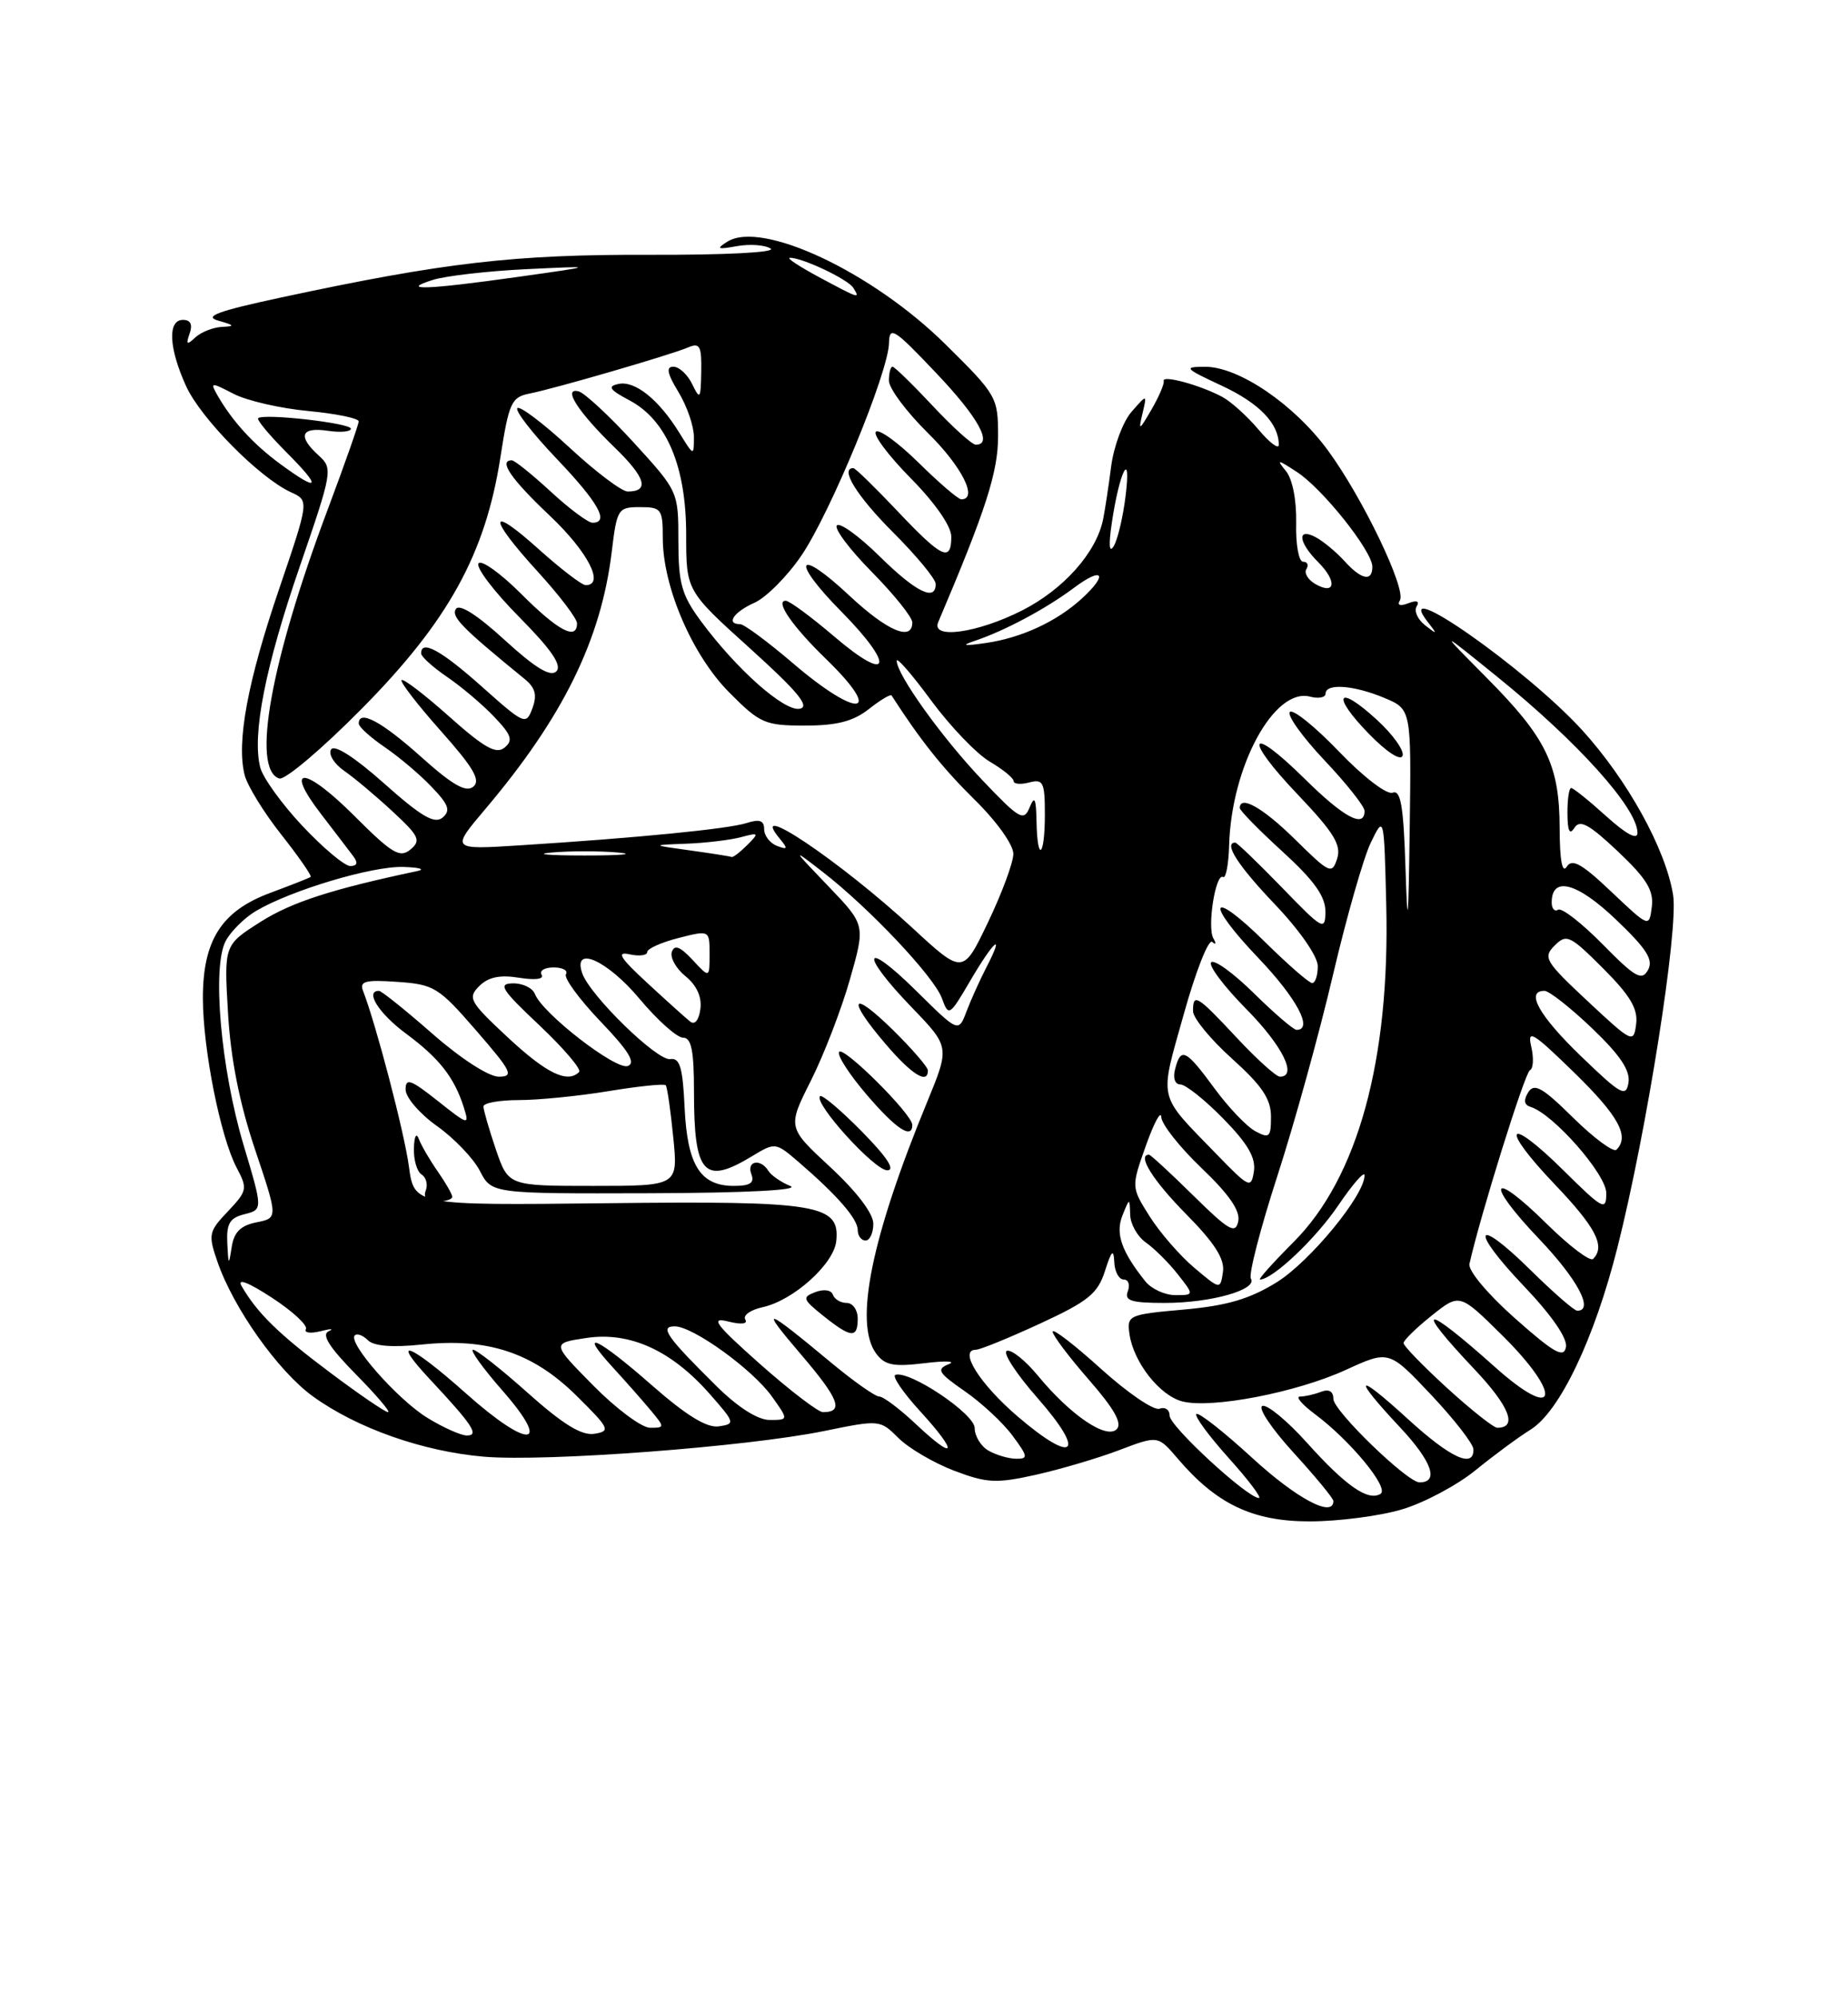 <?xml version="1.0" encoding="UTF-8" standalone="no"?>
<!DOCTYPE svg PUBLIC "-//W3C//DTD SVG 1.1//EN" "http://www.w3.org/Graphics/SVG/1.1/DTD/svg11.dtd" >
<svg xmlns="http://www.w3.org/2000/svg" xmlns:xlink="http://www.w3.org/1999/xlink" version="1.1" viewBox="0 0 237 256">
 <g >
 <path fill="currentColor"
d=" M 179.77 193.47 C 182.60 192.64 186.84 190.38 189.21 188.46 C 191.57 186.54 194.75 184.19 196.29 183.24 C 200.04 180.90 204.47 171.61 207.43 159.90 C 211.19 145.02 215.28 119.15 214.57 114.72 C 213.63 108.83 208.71 99.94 202.85 93.52 C 195.66 85.66 178.20 73.46 183.13 79.75 C 184.37 81.33 184.33 81.37 182.76 80.14 C 181.80 79.39 181.32 78.30 181.68 77.72 C 182.09 77.05 181.69 76.90 180.61 77.32 C 179.56 77.72 179.14 77.58 179.53 76.96 C 180.40 75.55 174.77 63.82 170.31 57.74 C 165.98 51.84 158.87 47.00 154.55 47.01 C 151.73 47.02 151.89 47.20 156.67 49.43 C 161.48 51.67 164.00 54.27 164.00 57.01 C 164.00 57.64 162.83 56.76 161.39 55.05 C 159.96 53.35 157.87 51.47 156.75 50.87 C 153.91 49.35 149.01 48.02 149.24 48.83 C 149.34 49.20 148.63 50.85 147.67 52.50 C 146.09 55.22 145.98 55.27 146.52 53.00 C 147.11 50.50 147.11 50.50 145.11 52.79 C 144.01 54.05 142.84 57.20 142.50 59.79 C 142.17 62.38 141.70 65.43 141.47 66.56 C 140.61 70.82 136.41 75.54 131.07 78.25 C 125.36 81.14 119.37 81.98 120.32 79.75 C 126.43 65.39 128.00 60.51 128.00 55.91 C 128.00 50.92 127.84 50.63 121.25 44.13 C 111.88 34.87 97.72 28.21 93.29 30.97 C 91.80 31.90 92.00 32.00 94.50 31.55 C 96.15 31.25 98.10 31.39 98.83 31.86 C 99.59 32.35 92.97 32.69 83.33 32.66 C 65.98 32.60 56.98 33.64 36.00 38.14 C 27.90 39.88 26.07 40.56 28.00 41.10 C 30.10 41.69 30.17 41.82 28.45 41.90 C 27.32 41.96 25.79 42.56 25.05 43.25 C 23.95 44.27 23.82 44.18 24.32 42.75 C 24.73 41.60 24.44 41.00 23.47 41.00 C 21.47 41.00 21.64 44.61 23.87 49.50 C 25.77 53.66 33.30 61.27 37.33 63.10 C 39.65 64.16 39.65 64.16 35.79 75.51 C 31.75 87.36 30.31 95.11 31.37 99.32 C 31.71 100.69 33.83 104.14 36.08 106.98 C 38.33 109.83 40.02 112.27 39.84 112.40 C 39.65 112.54 37.32 113.45 34.67 114.44 C 28.40 116.76 26.00 120.52 26.02 128.00 C 26.04 134.55 28.28 145.76 30.36 149.69 C 31.77 152.34 31.70 152.65 29.23 155.26 C 26.75 157.86 26.68 158.23 27.90 161.76 C 29.96 167.70 35.67 175.75 40.12 178.97 C 45.77 183.06 54.26 186.05 62.09 186.71 C 70.09 187.38 95.80 185.44 105.68 183.42 C 112.81 181.96 112.87 181.97 115.22 184.31 C 116.52 185.61 119.72 187.49 122.33 188.49 C 126.53 190.09 127.74 190.16 132.79 189.04 C 135.93 188.34 140.75 186.92 143.50 185.88 C 148.50 183.98 148.50 183.98 151.00 186.91 C 156.01 192.79 160.64 195.00 167.96 195.00 C 171.63 195.00 176.95 194.31 179.77 193.47 Z  M 160.60 186.87 C 156.93 183.50 153.70 180.97 153.43 181.24 C 153.16 181.50 155.02 184.03 157.56 186.86 C 160.11 189.69 161.85 192.00 161.45 192.00 C 159.98 192.00 150.00 182.81 150.00 181.45 C 150.00 180.69 149.42 180.29 148.70 180.56 C 147.99 180.83 144.61 178.53 141.20 175.45 C 137.79 172.36 135.00 170.22 135.00 170.68 C 135.00 171.15 137.09 173.92 139.63 176.83 C 142.89 180.56 143.96 182.44 143.21 183.19 C 141.89 184.51 137.30 181.40 133.13 176.35 C 131.51 174.38 129.71 172.94 129.13 173.14 C 128.54 173.34 130.31 176.06 133.05 179.18 C 139.33 186.32 137.83 187.80 130.58 181.61 C 125.64 177.39 122.88 173.00 125.16 173.00 C 125.69 173.00 129.39 171.49 133.38 169.65 C 139.57 166.79 140.78 165.81 141.71 162.90 C 142.55 160.27 142.82 160.01 142.90 161.75 C 142.95 162.99 143.50 164.00 144.11 164.00 C 144.72 164.00 144.95 164.68 144.64 165.50 C 144.17 166.72 145.06 167.00 149.38 167.00 C 155.31 167.00 161.31 165.30 160.42 163.88 C 160.11 163.37 161.64 157.45 163.82 150.72 C 166.00 144.00 169.20 132.43 170.94 125.00 C 172.68 117.58 174.87 109.92 175.80 108.00 C 177.50 104.50 177.50 104.50 177.78 115.91 C 178.28 135.85 174.13 150.96 165.90 159.19 C 163.26 161.84 161.32 164.00 161.59 164.00 C 163.21 164.00 168.73 158.78 171.62 154.51 C 173.48 151.77 175.00 150.03 175.00 150.65 C 175.00 153.20 168.01 161.69 163.74 164.35 C 160.26 166.50 157.38 167.35 151.83 167.85 C 144.73 168.48 144.51 168.58 144.85 170.99 C 145.37 174.61 148.74 178.90 151.66 179.63 C 155.43 180.57 166.26 178.48 172.58 175.59 C 178.13 173.05 178.13 173.05 183.53 178.77 C 186.50 181.92 188.94 185.06 188.96 185.75 C 189.04 188.26 186.03 186.88 180.58 181.90 C 173.82 175.72 173.31 176.28 179.59 182.99 C 183.65 187.33 184.58 190.00 182.05 190.00 C 180.48 190.00 171.00 180.82 171.00 179.30 C 171.00 178.33 170.43 178.00 169.42 178.39 C 168.55 178.73 167.34 179.00 166.72 179.00 C 166.11 179.00 166.97 180.01 168.63 181.25 C 173.18 184.64 178.22 190.75 177.05 191.47 C 175.46 192.45 172.61 190.48 167.63 184.94 C 165.10 182.12 162.52 179.99 161.90 180.20 C 161.27 180.41 163.07 183.10 165.88 186.18 C 168.70 189.26 171.00 192.05 171.00 192.39 C 171.00 194.59 166.31 192.10 160.60 186.87 Z  M 126.75 185.92 C 125.79 185.36 125.00 184.06 125.00 183.04 C 125.00 181.21 116.64 175.62 114.83 176.22 C 114.37 176.38 115.81 178.48 118.02 180.90 C 122.96 186.30 122.61 187.38 117.48 182.55 C 115.41 180.60 113.29 179.00 112.77 179.00 C 112.25 179.00 109.50 177.07 106.66 174.71 C 97.92 167.45 97.32 167.28 102.73 173.61 C 107.62 179.33 108.26 181.00 105.54 181.00 C 104.93 181.00 101.30 178.22 97.47 174.83 C 91.77 169.77 91.03 168.79 93.35 169.37 C 95.07 169.80 95.94 169.71 95.58 169.12 C 95.25 168.59 96.26 167.88 97.83 167.54 C 101.76 166.67 106.95 162.01 107.25 159.06 C 107.73 154.37 104.92 153.91 77.81 154.22 C 53.12 154.50 53.12 154.50 52.44 149.50 C 51.85 145.14 48.24 131.34 46.56 127.00 C 46.08 125.76 46.85 125.56 50.97 125.85 C 55.67 126.17 56.27 126.55 61.08 132.10 C 65.64 137.35 65.95 138.00 63.96 138.00 C 62.67 138.00 59.06 135.66 55.46 132.50 C 52.01 129.48 48.92 127.00 48.60 127.00 C 46.75 127.00 48.58 129.89 52.04 132.46 C 56.34 135.64 58.26 138.09 59.48 141.93 C 60.22 144.27 60.09 144.24 56.13 141.10 C 52.66 138.35 52.00 138.12 52.02 139.67 C 52.03 140.67 53.84 142.77 56.03 144.32 C 58.23 145.88 60.71 148.46 61.54 150.07 C 63.05 153.00 63.05 153.00 83.28 152.94 C 95.73 152.90 102.68 152.54 101.35 152.01 C 100.17 151.53 98.91 150.66 98.54 150.07 C 97.53 148.44 95.71 148.80 96.36 150.50 C 96.79 151.61 96.21 152.00 94.12 152.00 C 89.81 152.00 88.15 149.36 87.80 141.98 C 87.56 136.81 87.19 135.55 85.96 135.75 C 84.29 136.01 75.67 127.61 74.67 124.75 C 73.40 121.08 77.87 123.07 82.00 128.00 C 84.30 130.75 86.82 133.00 87.59 133.00 C 88.67 133.00 89.00 134.64 89.00 139.92 C 89.00 150.52 90.28 151.94 96.47 148.18 C 99.41 146.40 99.48 146.41 102.42 148.94 C 107.38 153.21 110.00 156.22 110.00 157.65 C 110.00 158.39 110.45 159.00 111.00 159.00 C 111.55 159.00 112.00 158.03 112.00 156.85 C 112.00 155.53 109.87 152.74 106.49 149.60 C 100.98 144.50 100.98 144.50 104.00 138.50 C 105.66 135.20 107.91 129.36 109.00 125.53 C 110.99 118.55 110.99 118.55 106.24 113.60 C 101.52 108.68 101.52 108.67 105.50 111.75 C 111.47 116.37 119.78 125.17 120.79 127.94 C 121.66 130.32 121.76 130.26 124.44 125.69 C 127.49 120.49 128.93 119.30 126.50 123.99 C 125.65 125.64 124.50 128.19 123.94 129.67 C 122.92 132.35 122.92 132.35 117.46 126.96 C 110.67 120.26 110.19 122.13 116.91 129.10 C 121.81 134.18 121.81 134.18 118.91 141.23 C 111.75 158.59 109.51 169.58 112.35 173.47 C 113.47 174.99 114.56 175.21 118.60 174.72 C 121.30 174.39 122.67 174.46 121.65 174.86 C 120.05 175.50 120.33 175.96 123.72 178.31 C 125.88 179.80 128.64 182.37 129.85 184.01 C 131.85 186.71 131.89 187.00 130.28 186.97 C 129.30 186.95 127.71 186.48 126.75 185.92 Z  M 110.00 169.00 C 110.00 167.90 109.36 167.00 108.58 167.00 C 107.80 167.00 107.01 166.52 106.81 165.94 C 106.61 165.34 105.65 165.20 104.57 165.61 C 102.84 166.27 102.93 166.53 105.59 168.66 C 109.16 171.51 110.00 171.58 110.00 169.00 Z  M 58.00 153.40 C 58.00 153.08 57.16 151.61 56.14 150.15 C 55.12 148.69 54.03 146.82 53.72 146.00 C 53.39 145.12 53.13 145.61 53.08 147.19 C 53.04 148.67 53.48 150.18 54.07 150.54 C 54.66 150.91 54.89 151.83 54.60 152.60 C 54.25 153.51 54.76 154.00 56.03 154.00 C 57.11 154.00 58.00 153.73 58.00 153.40 Z  M 110.52 145.02 C 107.83 142.29 105.42 140.25 105.17 140.50 C 104.31 141.36 112.14 150.00 113.78 150.00 C 114.87 150.00 113.77 148.32 110.52 145.02 Z  M 117.00 144.18 C 117.00 142.82 108.12 133.99 107.61 134.83 C 107.34 135.26 108.93 137.72 111.14 140.30 C 114.90 144.70 117.00 146.09 117.00 144.18 Z  M 119.00 137.21 C 119.00 136.77 116.97 134.43 114.50 132.00 C 109.13 126.73 108.53 127.92 113.58 133.82 C 116.93 137.74 119.00 139.03 119.00 137.21 Z  M 54.83 181.74 C 51.02 179.42 44.57 172.10 45.50 171.16 C 45.80 170.87 46.55 171.15 47.18 171.78 C 47.94 172.54 50.33 172.73 54.13 172.33 C 62.54 171.45 68.34 173.37 73.92 178.88 C 78.18 183.09 78.34 183.43 76.24 183.77 C 74.61 184.04 72.23 182.58 67.74 178.58 C 64.31 175.51 61.13 173.01 60.67 173.00 C 60.22 173.00 61.92 175.36 64.45 178.25 C 70.88 185.58 67.84 185.80 59.74 178.58 C 52.63 172.24 49.86 171.14 55.10 176.75 C 60.61 182.64 61.51 184.00 59.87 183.99 C 59.12 183.99 56.85 182.98 54.83 181.74 Z  M 76.08 177.58 C 70.73 172.16 70.73 172.16 75.22 171.49 C 80.78 170.66 86.11 173.08 91.04 178.69 C 94.27 182.36 94.31 182.51 92.18 182.82 C 90.65 183.04 88.02 181.43 83.62 177.57 C 76.62 171.42 73.95 170.19 78.58 175.25 C 80.22 177.04 82.41 179.51 83.44 180.75 C 85.27 182.95 85.27 183.00 83.37 183.00 C 82.30 183.00 79.02 180.56 76.08 177.58 Z  M 185.58 177.90 C 182.51 175.09 180.00 172.51 180.00 172.15 C 180.00 171.79 181.62 170.21 183.60 168.63 C 187.19 165.76 187.19 165.76 192.60 171.10 C 200.51 178.91 199.77 182.41 191.73 175.22 C 182.50 166.97 181.16 167.12 189.09 175.50 C 193.60 180.27 194.67 183.00 192.02 183.00 C 191.55 183.00 188.65 180.70 185.58 177.90 Z  M 91.89 177.67 C 85.48 171.33 84.55 170.00 86.53 170.00 C 88.87 170.00 96.52 175.52 99.00 179.00 C 101.14 182.00 101.14 182.00 98.71 182.00 C 97.18 182.00 94.64 180.38 91.89 177.67 Z  M 42.30 175.90 C 35.70 170.96 32.98 168.29 30.98 164.83 C 30.38 163.79 31.85 164.36 34.87 166.33 C 37.54 168.07 39.50 169.89 39.23 170.36 C 38.97 170.83 39.82 170.95 41.12 170.62 C 42.43 170.29 42.89 170.29 42.15 170.63 C 41.20 171.05 42.22 172.67 45.61 176.12 C 48.26 178.80 50.13 181.00 49.77 181.00 C 49.40 181.00 46.04 178.71 42.30 175.90 Z  M 194.30 168.98 C 190.81 165.89 188.26 162.85 188.45 162.00 C 189.84 155.80 195.57 137.43 196.21 137.17 C 196.64 136.98 196.72 135.63 196.38 134.17 C 195.84 131.85 196.56 132.29 201.88 137.47 C 207.57 143.02 209.02 145.65 207.31 147.36 C 206.93 147.74 204.44 145.90 201.77 143.28 C 197.81 139.37 196.76 138.78 195.99 140.00 C 195.37 141.01 195.46 141.62 196.28 141.87 C 199.18 142.75 206.00 150.51 206.00 152.92 C 206.00 155.25 205.60 155.04 200.52 150.02 C 193.22 142.81 192.24 144.31 199.38 151.79 C 204.68 157.34 205.92 159.75 204.31 161.36 C 203.93 161.74 201.24 159.70 198.33 156.83 C 191.16 149.75 190.35 151.42 197.38 158.79 C 202.32 163.97 204.46 168.00 202.28 168.00 C 201.89 168.00 199.20 165.66 196.31 162.81 C 189.10 155.70 188.39 157.46 195.47 164.88 C 199.02 168.61 201.04 171.54 200.83 172.66 C 200.55 174.12 199.31 173.42 194.30 168.98 Z  M 146.90 164.25 C 143.83 160.42 143.02 158.11 143.95 155.79 C 144.87 153.50 144.87 153.50 144.94 155.69 C 144.97 156.90 145.88 158.51 146.96 159.26 C 148.04 160.02 149.88 161.84 151.04 163.32 C 153.15 166.00 153.15 166.00 150.73 166.00 C 149.40 166.00 147.68 165.21 146.90 164.25 Z  M 153.16 162.49 C 151.32 160.94 148.75 157.98 147.44 155.91 C 145.07 152.15 145.07 152.15 146.96 146.83 C 148.00 143.90 148.89 142.26 148.93 143.18 C 148.97 144.10 151.30 147.05 154.11 149.73 C 157.65 153.11 159.09 155.21 158.80 156.55 C 158.45 158.21 157.60 157.73 153.05 153.25 C 150.12 150.36 147.55 148.00 147.36 148.00 C 145.79 148.00 147.84 151.28 152.09 155.59 C 155.78 159.32 157.08 161.37 156.84 163.02 C 156.50 165.31 156.50 165.31 153.16 162.49 Z  M 29.15 159.36 C 29.03 156.83 29.46 156.10 31.35 155.63 C 33.71 155.03 33.71 155.03 31.24 146.77 C 28.31 136.95 27.17 123.92 28.95 120.60 C 29.61 119.36 31.36 117.63 32.83 116.76 C 37.34 114.10 47.73 110.99 51.72 111.12 C 53.80 111.18 54.60 111.42 53.50 111.65 C 42.57 113.96 37.37 115.64 33.41 118.16 C 28.73 121.13 28.73 121.13 29.24 129.81 C 29.58 135.68 30.70 141.36 32.70 147.31 C 35.66 156.12 35.66 156.12 32.89 156.67 C 30.85 157.08 30.00 157.93 29.71 159.86 C 29.34 162.26 29.29 162.22 29.15 159.36 Z  M 63.59 147.32 C 62.72 144.75 62.00 142.27 62.00 141.82 C 62.00 141.37 64.05 141.00 66.56 141.00 C 69.06 141.00 74.25 140.48 78.07 139.85 C 81.90 139.22 85.19 138.88 85.38 139.10 C 85.57 139.32 86.00 142.31 86.34 145.75 C 86.97 152.00 86.97 152.00 76.08 152.00 C 65.19 152.00 65.19 152.00 63.59 147.32 Z  M 155.97 147.89 C 148.39 140.07 148.66 141.25 151.81 130.01 C 153.35 124.48 155.00 120.30 155.47 120.73 C 155.94 121.15 156.00 120.95 155.61 120.27 C 154.79 118.84 155.90 111.83 156.86 112.41 C 157.21 112.62 157.56 110.81 157.63 108.38 C 157.91 98.22 163.42 88.09 168.01 89.29 C 169.10 89.58 170.00 89.40 170.00 88.91 C 170.00 87.55 173.61 87.81 177.53 89.45 C 181.00 90.90 181.00 90.90 180.79 106.20 C 180.62 118.52 180.52 119.51 180.25 111.29 C 180.00 103.31 179.64 101.20 178.60 101.60 C 177.85 101.89 174.84 99.58 171.71 96.32 C 168.65 93.13 165.81 90.85 165.42 91.25 C 165.02 91.65 167.01 94.43 169.84 97.43 C 172.68 100.43 175.00 103.36 175.00 103.94 C 175.00 106.21 172.34 104.78 167.31 99.81 C 160.10 92.70 159.39 94.46 166.47 101.88 C 171.05 106.69 172.04 108.30 171.49 110.04 C 170.83 112.10 170.53 111.97 166.11 107.61 C 161.98 103.54 159.00 101.85 159.00 103.57 C 159.00 103.89 161.47 106.41 164.50 109.17 C 168.55 112.87 169.99 114.90 169.98 116.85 C 169.96 119.35 169.65 119.18 164.40 113.75 C 161.33 110.59 158.64 108.00 158.42 108.00 C 156.87 108.00 158.77 110.96 163.50 115.91 C 166.69 119.26 169.00 122.59 169.00 123.84 C 169.00 125.03 168.68 126.00 168.28 126.00 C 167.89 126.00 165.20 123.66 162.31 120.81 C 155.16 113.75 154.37 115.44 161.38 122.79 C 166.32 127.96 168.46 132.00 166.28 132.00 C 165.89 132.00 163.43 129.89 160.81 127.31 C 158.19 124.73 155.72 122.94 155.33 123.34 C 154.94 123.73 156.95 126.41 159.81 129.31 C 164.48 134.03 166.45 138.00 164.14 138.00 C 163.66 138.00 161.17 135.75 158.60 133.00 C 153.48 127.52 153.00 127.24 153.00 129.60 C 153.00 130.48 155.25 133.22 158.00 135.69 C 161.85 139.15 163.00 140.86 163.00 143.13 C 163.00 145.76 162.79 145.96 161.01 145.00 C 159.91 144.42 157.55 141.95 155.76 139.51 C 152.07 134.49 151.45 134.18 150.71 137.00 C 150.40 138.18 150.68 139.00 151.39 139.00 C 152.04 139.00 154.52 140.97 156.88 143.38 C 160.01 146.57 161.07 148.39 160.81 150.13 C 160.46 152.38 160.22 152.27 155.97 147.89 Z  M 176.56 92.24 C 171.49 87.59 170.68 89.06 175.55 94.05 C 177.86 96.42 179.64 97.57 179.88 96.86 C 180.10 96.19 178.61 94.11 176.56 92.24 Z  M 202.75 135.37 C 197.37 130.18 195.59 127.00 198.07 127.00 C 198.67 127.00 201.41 129.16 204.17 131.79 C 207.76 135.22 209.09 137.20 208.85 138.75 C 208.54 140.68 207.89 140.33 202.75 135.37 Z  M 65.16 133.00 C 60.22 128.40 59.94 127.91 61.46 126.39 C 62.63 125.23 64.11 124.92 66.57 125.32 C 68.63 125.65 69.81 125.50 69.46 124.94 C 69.14 124.42 69.84 124.00 71.00 124.00 C 72.16 124.00 72.88 124.39 72.58 124.87 C 72.29 125.34 74.28 128.06 77.00 130.91 C 80.62 134.68 81.57 136.23 80.52 136.63 C 79.01 137.21 69.55 129.89 68.60 127.40 C 68.30 126.63 67.04 126.02 65.78 126.04 C 63.82 126.07 64.29 126.82 69.19 131.43 C 72.31 134.38 74.60 137.07 74.27 137.40 C 72.78 138.89 70.11 137.60 65.16 133.00 Z  M 203.62 128.33 C 198.16 123.23 197.85 122.72 199.38 121.19 C 200.90 119.67 201.35 119.88 205.59 124.12 C 209.07 127.60 210.08 129.30 209.83 131.26 C 209.51 133.75 209.34 133.67 203.62 128.33 Z  M 88.50 130.93 C 87.95 130.49 85.47 128.26 83.00 125.98 C 79.49 122.74 79.00 121.93 80.75 122.32 C 81.99 122.59 83.00 122.46 83.00 122.03 C 83.00 121.60 84.80 120.79 87.00 120.23 C 91.00 119.21 91.00 119.21 91.00 122.29 C 91.00 125.38 91.00 125.38 88.81 123.02 C 87.22 121.32 86.49 121.04 86.16 122.01 C 85.92 122.75 86.71 124.16 87.93 125.14 C 89.35 126.30 90.03 127.79 89.82 129.33 C 89.63 130.77 89.10 131.41 88.50 130.93 Z  M 205.54 121.04 C 202.86 118.32 200.29 116.32 199.83 116.60 C 199.37 116.89 199.00 116.46 199.00 115.67 C 199.00 112.24 202.26 113.11 207.22 117.84 C 211.20 121.63 212.08 123.03 211.35 124.33 C 210.56 125.76 209.72 125.29 205.54 121.04 Z  M 117.00 118.92 C 107.72 110.36 95.65 102.26 100.02 107.52 C 101.08 108.80 101.01 108.94 99.64 108.42 C 98.74 108.07 98.00 107.11 98.00 106.28 C 98.00 105.16 97.41 104.96 95.75 105.49 C 93.40 106.25 81.68 107.40 66.66 108.35 C 57.83 108.91 57.83 108.91 62.23 103.71 C 72.21 91.92 77.08 82.01 78.45 70.75 C 79.12 65.22 79.25 65.00 82.07 65.00 C 84.82 65.00 85.00 65.25 85.00 68.96 C 85.00 75.21 88.77 83.97 93.52 88.75 C 97.46 92.72 98.10 93.00 103.23 93.00 C 107.31 93.00 109.42 92.46 111.42 90.89 C 112.90 89.72 114.21 88.94 114.34 89.14 C 118.03 94.87 120.86 98.42 124.96 102.47 C 127.83 105.28 129.98 108.30 129.96 109.46 C 129.94 110.58 128.48 114.52 126.71 118.21 C 123.50 124.92 123.50 124.92 117.00 118.92 Z  M 206.65 114.30 C 202.85 110.69 201.61 110.00 200.92 111.10 C 200.35 112.00 200.03 110.23 200.02 106.15 C 200.00 98.03 198.31 94.57 190.64 86.85 C 184.50 80.66 184.50 80.66 192.00 86.73 C 202.37 95.11 210.00 103.61 210.00 106.75 C 210.00 107.70 208.57 106.94 206.00 104.62 C 203.80 102.63 201.77 101.00 201.50 101.00 C 201.22 101.00 201.01 102.46 201.02 104.25 C 201.03 106.53 201.30 107.08 201.92 106.10 C 202.61 105.00 203.80 105.65 207.49 109.13 C 211.18 112.62 212.10 114.12 211.84 116.23 C 211.50 118.89 211.50 118.89 206.65 114.30 Z  M 38.79 105.87 C 36.14 103.05 33.70 99.67 33.37 98.35 C 32.31 94.13 34.02 85.46 38.44 72.62 C 42.64 60.42 42.70 60.04 40.88 58.39 C 38.15 55.92 38.57 54.71 42.00 55.21 C 43.65 55.46 45.00 55.34 45.00 54.95 C 45.00 54.23 33.82 52.96 33.11 53.60 C 32.89 53.79 34.53 55.76 36.74 57.98 C 41.32 62.56 40.99 63.18 35.94 59.47 C 32.47 56.92 29.82 54.02 27.90 50.69 C 26.92 48.97 27.02 48.96 29.96 50.48 C 31.66 51.36 35.97 52.35 39.53 52.68 C 43.09 53.02 46.00 53.61 46.00 54.01 C 46.00 54.40 44.20 59.51 42.01 65.35 C 34.70 84.81 32.22 98.60 35.81 99.78 C 36.54 100.02 41.32 95.97 46.43 90.80 C 57.50 79.61 62.25 70.99 64.17 58.65 C 65.27 51.59 65.58 50.90 67.93 50.44 C 71.24 49.78 85.97 45.50 88.25 44.53 C 89.75 43.89 89.99 44.34 89.93 47.64 C 89.87 51.15 89.77 51.30 88.78 49.25 C 88.18 48.01 87.09 47.00 86.36 47.00 C 85.39 47.00 85.56 47.87 87.01 50.25 C 88.10 52.04 88.99 54.62 88.99 56.00 C 88.99 58.49 88.98 58.48 87.14 55.50 C 84.50 51.22 81.44 48.76 79.32 49.21 C 77.87 49.52 78.15 49.95 80.74 51.32 C 85.50 53.85 88.00 59.77 88.00 68.55 C 88.00 75.72 88.00 75.72 96.19 83.11 C 102.31 88.64 103.92 90.58 102.57 90.84 C 100.59 91.23 94.45 85.79 89.88 79.60 C 87.42 76.27 87.00 74.78 87.00 69.34 C 87.00 63.00 86.98 62.97 81.29 56.74 C 78.15 53.31 74.96 50.35 74.20 50.16 C 72.09 49.64 74.15 52.83 78.88 57.41 C 82.81 61.22 83.32 63.00 80.50 63.00 C 79.74 63.00 76.37 60.46 73.03 57.36 C 69.68 54.26 66.67 51.99 66.35 52.31 C 66.03 52.64 68.29 55.55 71.38 58.79 C 76.75 64.42 78.20 67.00 75.98 67.00 C 75.42 67.00 73.00 65.20 70.62 63.00 C 68.23 60.80 65.99 59.00 65.64 59.00 C 63.89 59.00 65.52 61.38 70.50 66.09 C 75.39 70.71 77.61 75.00 75.11 75.00 C 74.62 75.00 71.92 72.93 69.11 70.41 C 62.57 64.53 62.51 66.21 69.00 73.31 C 71.75 76.32 74.00 79.28 74.00 79.89 C 74.00 82.14 71.59 80.87 66.84 76.12 C 64.16 73.44 61.69 71.69 61.36 72.22 C 61.03 72.76 63.38 75.85 66.59 79.09 C 70.72 83.26 72.11 85.29 71.35 86.05 C 70.60 86.80 68.66 85.63 64.72 82.03 C 61.18 78.79 58.90 77.35 58.46 78.06 C 57.85 79.06 59.25 80.48 67.26 87.01 C 68.65 88.13 68.91 89.08 68.28 90.78 C 67.47 92.97 67.28 92.89 61.81 88.02 C 56.58 83.35 53.99 81.94 54.01 83.75 C 54.01 84.16 55.50 85.51 57.32 86.75 C 59.14 87.99 61.86 90.28 63.35 91.85 C 65.59 94.19 65.84 94.89 64.71 95.82 C 63.64 96.71 62.12 95.86 57.63 91.86 C 54.48 89.05 51.72 86.94 51.50 87.17 C 51.28 87.39 53.54 90.32 56.53 93.68 C 60.72 98.39 61.68 100.02 60.70 100.83 C 59.76 101.61 58.03 100.62 53.97 96.98 C 48.92 92.46 45.99 90.90 46.01 92.75 C 46.01 93.16 47.50 94.51 49.32 95.75 C 51.14 96.99 53.86 99.28 55.35 100.85 C 57.56 103.15 57.82 103.90 56.75 104.80 C 55.72 105.65 54.02 104.65 49.28 100.43 C 45.48 97.05 42.88 95.38 42.46 96.06 C 42.09 96.67 42.84 97.90 44.14 98.80 C 45.44 99.70 48.23 102.04 50.35 104.01 C 53.76 107.17 54.03 107.73 52.63 108.89 C 51.28 110.01 50.27 109.40 45.45 104.58 C 39.08 98.21 36.33 98.04 41.16 104.32 C 42.93 106.62 44.79 109.06 45.31 109.75 C 45.94 110.59 45.81 111.00 44.92 111.00 C 44.20 111.00 41.44 108.69 38.79 105.87 Z  M 70.75 109.27 C 73.09 109.06 76.91 109.06 79.25 109.27 C 81.59 109.48 79.67 109.65 75.00 109.65 C 70.33 109.65 68.41 109.48 70.75 109.27 Z  M 88.50 109.00 C 83.50 108.31 83.50 108.31 88.00 108.14 C 90.47 108.05 93.62 107.67 95.00 107.31 C 97.34 106.68 97.39 106.75 95.82 108.32 C 94.90 109.24 94.00 109.93 93.82 109.84 C 93.64 109.76 91.25 109.38 88.50 109.00 Z  M 132.93 105.25 C 132.87 102.30 132.68 101.93 132.04 103.50 C 131.29 105.32 130.74 104.99 125.99 100.00 C 120.81 94.56 115.00 86.46 115.00 84.69 C 115.00 84.19 116.99 86.48 119.42 89.79 C 121.86 93.09 125.23 96.61 126.92 97.61 C 128.62 98.61 130.00 99.74 130.00 100.12 C 130.00 100.50 130.90 100.58 132.00 100.29 C 133.79 99.82 134.00 100.26 134.00 104.38 C 134.00 109.88 133.03 110.66 132.93 105.25 Z  M 101.67 84.99 C 98.46 82.25 95.42 80.00 94.92 80.00 C 93.05 80.00 94.08 78.45 96.75 77.26 C 98.26 76.59 100.98 73.85 102.79 71.19 C 106.52 65.69 113.91 47.77 114.01 44.00 C 114.06 41.73 114.63 42.09 120.03 47.78 C 125.46 53.48 127.40 57.00 125.14 57.00 C 124.66 57.00 122.17 54.75 119.60 52.00 C 117.02 49.25 114.71 47.00 114.46 47.00 C 114.21 47.00 114.00 47.80 114.00 48.79 C 114.00 49.77 116.25 52.79 119.00 55.50 C 123.36 59.79 125.48 64.00 123.28 64.00 C 122.89 64.00 120.43 61.89 117.81 59.31 C 115.19 56.73 112.72 54.94 112.33 55.34 C 111.94 55.73 113.95 58.41 116.81 61.31 C 119.92 64.46 122.00 67.45 122.00 68.78 C 122.00 72.11 120.80 71.54 115.09 65.50 C 112.23 62.48 109.69 60.00 109.44 60.00 C 107.67 60.00 109.86 63.55 114.50 68.20 C 117.53 71.22 120.00 74.21 120.00 74.85 C 120.00 77.15 117.47 75.90 112.81 71.31 C 110.19 68.73 107.72 66.94 107.33 67.34 C 106.94 67.73 108.95 70.41 111.81 73.31 C 114.66 76.20 117.00 79.11 117.00 79.78 C 117.00 82.25 113.78 80.88 108.94 76.35 C 102.16 70.01 101.32 71.73 107.93 78.42 C 114.84 85.42 114.18 87.72 107.02 81.61 C 104.05 79.08 101.24 77.00 100.77 77.00 C 99.35 77.00 101.63 80.29 105.92 84.45 C 113.49 91.79 110.11 92.22 101.67 84.99 Z  M 125.01 82.14 C 128.86 80.85 134.16 78.02 137.75 75.33 C 141.44 72.57 142.17 73.58 138.75 76.71 C 135.53 79.66 131.03 81.74 126.47 82.41 C 123.59 82.83 123.19 82.75 125.01 82.14 Z  M 168.73 74.88 C 167.75 74.33 167.22 73.45 167.54 72.94 C 167.86 72.42 167.67 72.00 167.12 72.00 C 166.56 72.00 166.16 69.78 166.23 67.06 C 166.29 64.11 165.76 61.41 164.92 60.38 C 163.66 58.84 163.82 58.86 166.33 60.50 C 169.62 62.63 176.00 70.65 176.00 72.64 C 176.00 74.60 174.59 74.31 172.42 71.91 C 171.37 70.76 169.73 69.39 168.76 68.87 C 166.30 67.55 166.48 69.48 169.06 72.06 C 171.49 74.49 171.27 76.31 168.73 74.88 Z  M 142.59 67.00 C 143.56 60.42 145.11 57.37 144.36 63.50 C 144.03 66.25 143.34 69.17 142.83 70.00 C 142.25 70.96 142.16 69.88 142.59 67.00 Z  M 105.00 35.50 C 102.53 34.17 100.85 33.07 101.28 33.05 C 102.76 32.96 108.76 35.79 109.44 36.90 C 110.33 38.34 110.26 38.32 105.00 35.50 Z  M 55.50 35.88 C 57.15 35.36 62.55 34.74 67.50 34.50 C 76.50 34.07 76.50 34.07 66.50 35.48 C 54.79 37.13 51.11 37.27 55.50 35.88 Z "/>
</g>
</svg>